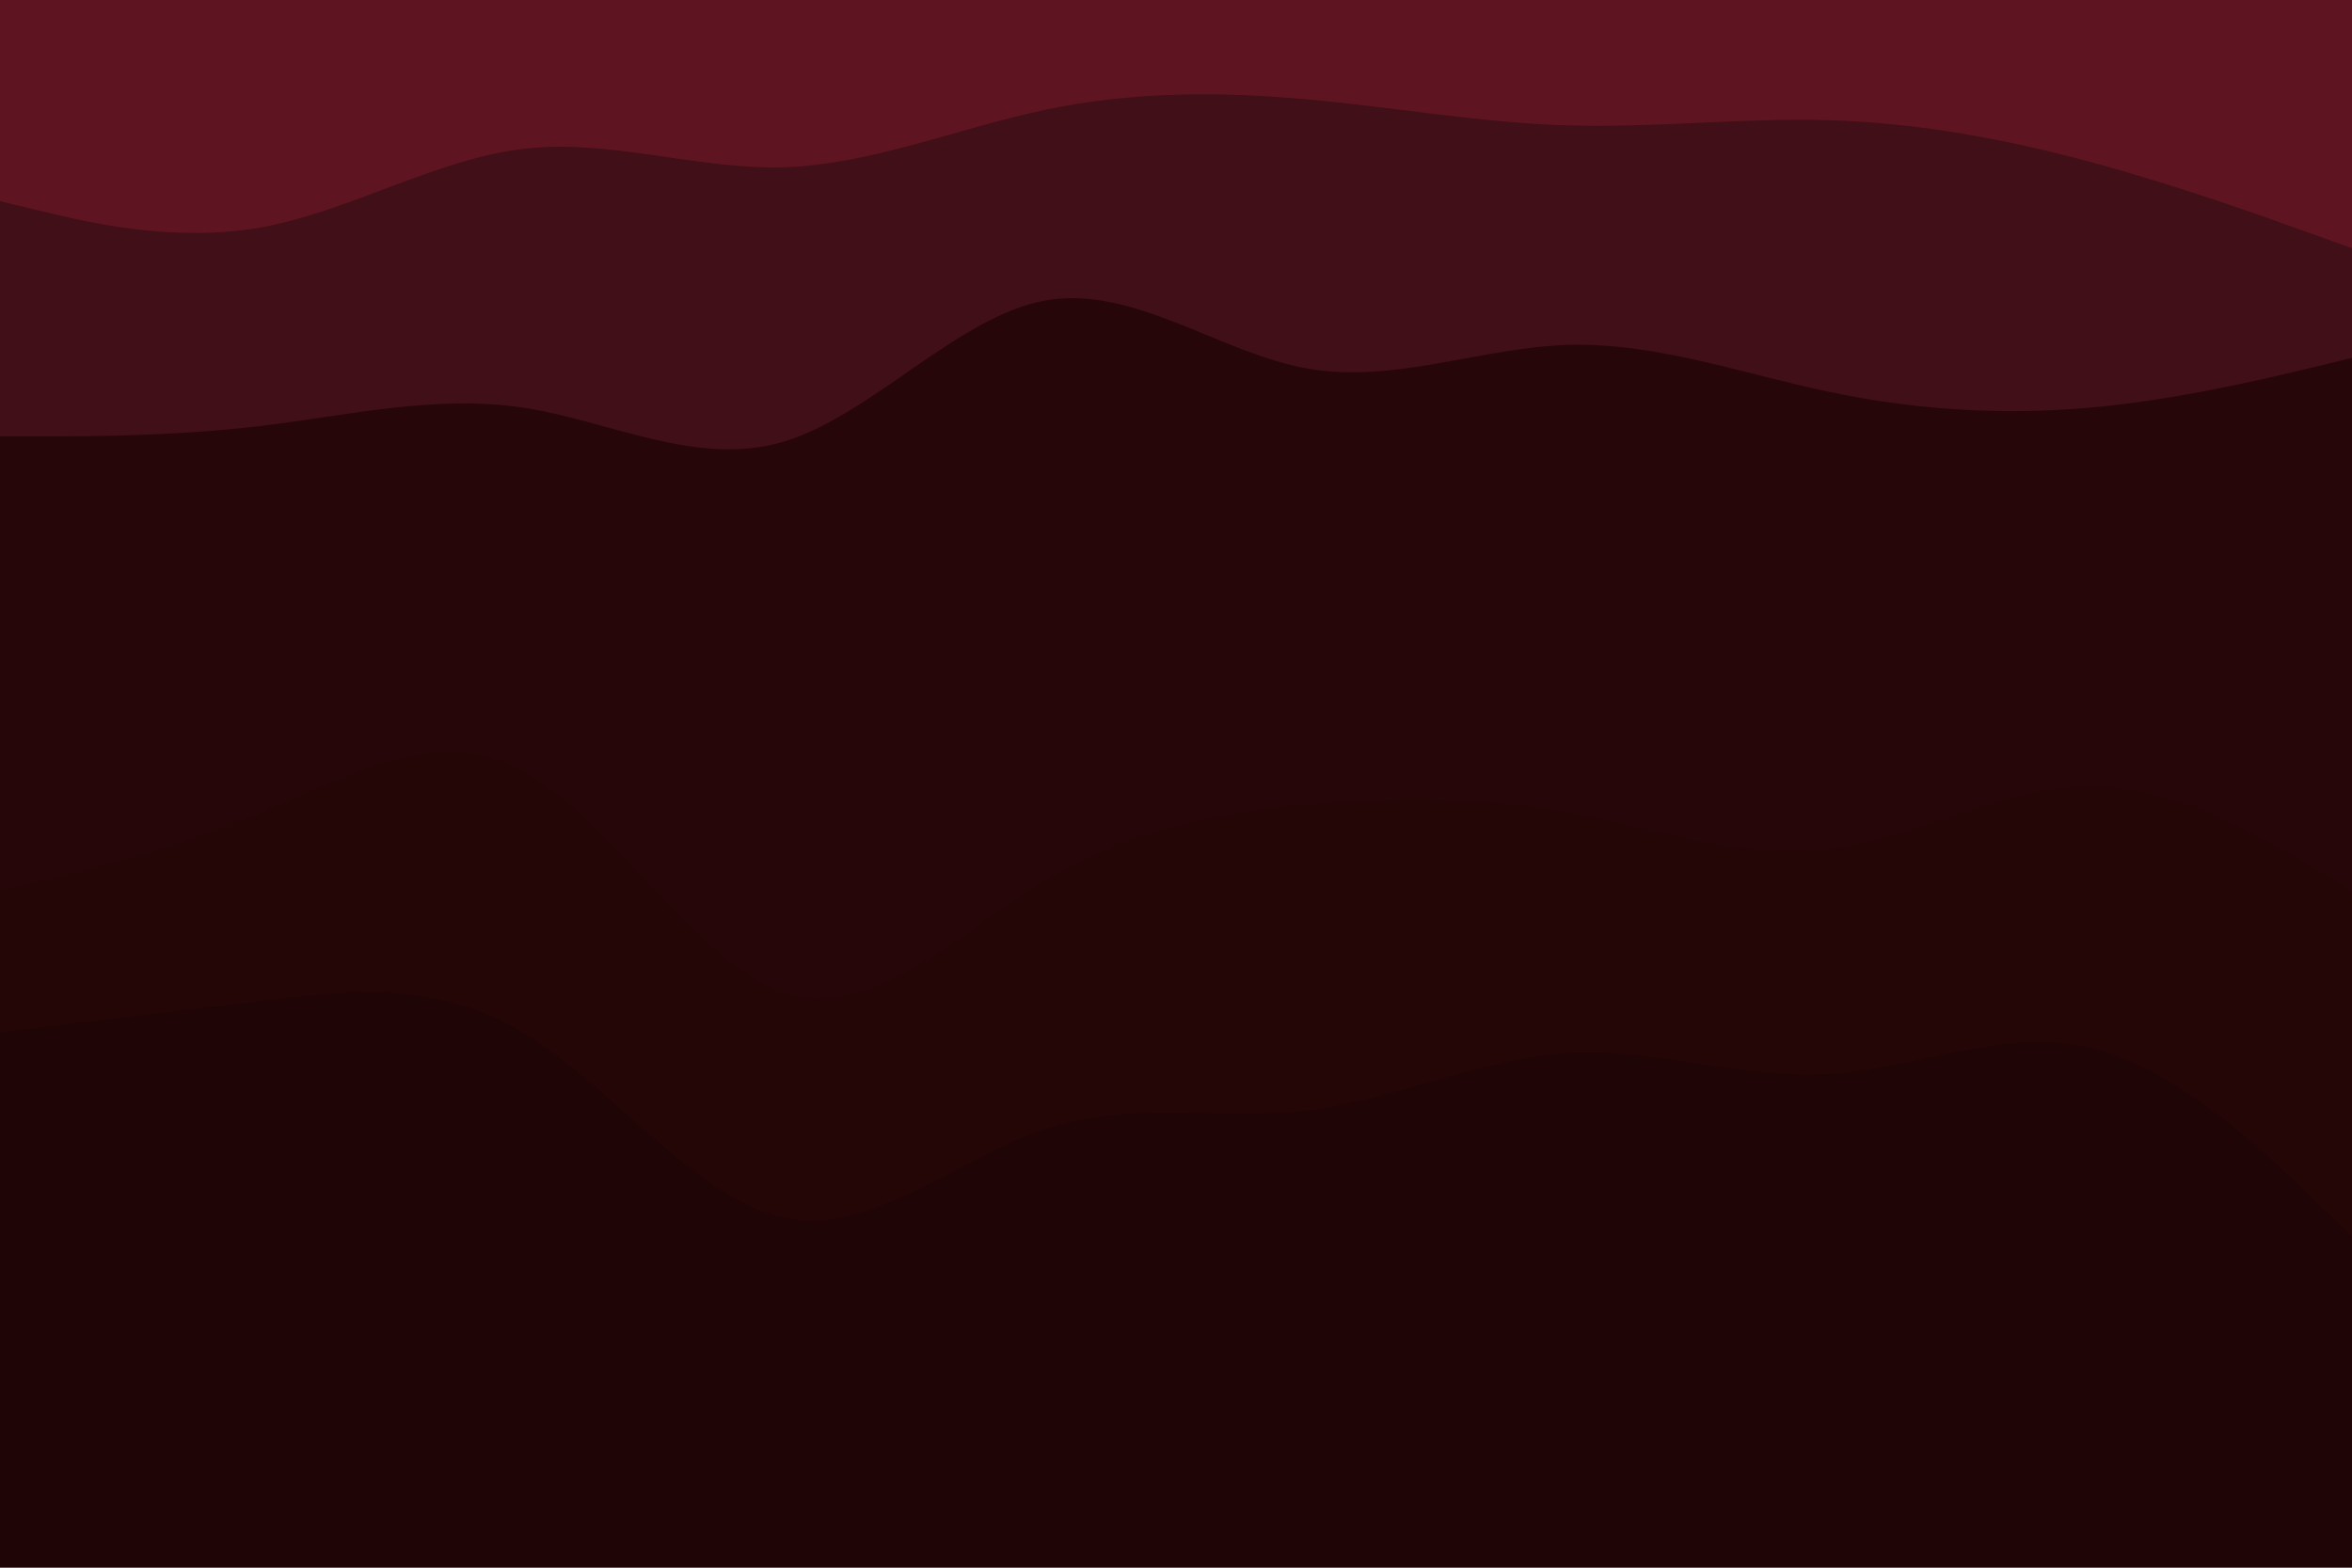<svg id="visual" viewBox="0 0 900 600" width="900" height="600" xmlns="http://www.w3.org/2000/svg" xmlns:xlink="http://www.w3.org/1999/xlink" version="1.1"><path d="M0 79L16.7 83C33.3 87 66.7 95 100 89C133.3 83 166.7 63 200 59C233.3 55 266.7 67 300 66C333.3 65 366.7 51 400 44C433.3 37 466.7 37 500 40C533.3 43 566.7 49 600 50C633.3 51 666.7 47 700 48C733.3 49 766.7 55 800 64C833.3 73 866.7 85 883.3 91L900 97L900 0L883.3 0C866.7 0 833.3 0 800 0C766.7 0 733.3 0 700 0C666.7 0 633.3 0 600 0C566.7 0 533.3 0 500 0C466.7 0 433.3 0 400 0C366.7 0 333.3 0 300 0C266.7 0 233.3 0 200 0C166.7 0 133.3 0 100 0C66.7 0 33.3 0 16.7 0L0 0Z" fill="#5f1521"></path><path d="M0 169L16.7 169C33.3 169 66.7 169 100 165C133.3 161 166.7 153 200 158C233.3 163 266.7 181 300 171C333.3 161 366.7 123 400 117C433.3 111 466.7 137 500 143C533.3 149 566.7 135 600 134C633.3 133 666.7 145 700 152C733.3 159 766.7 161 800 158C833.3 155 866.7 147 883.3 143L900 139L900 95L883.3 89C866.7 83 833.3 71 800 62C766.7 53 733.3 47 700 46C666.7 45 633.3 49 600 48C566.7 47 533.3 41 500 38C466.7 35 433.3 35 400 42C366.7 49 333.3 63 300 64C266.7 65 233.3 53 200 57C166.7 61 133.3 81 100 87C66.7 93 33.3 85 16.7 81L0 77Z" fill="#410f17"></path><path d="M0 343L16.7 339C33.3 335 66.7 327 100 313C133.3 299 166.7 279 200 297C233.3 315 266.7 371 300 382C333.3 393 366.7 359 400 339C433.3 319 466.7 313 500 310C533.3 307 566.7 307 600 313C633.3 319 666.7 331 700 327C733.3 323 766.7 303 800 303C833.3 303 866.7 323 883.3 333L900 343L900 137L883.3 141C866.7 145 833.3 153 800 156C766.7 159 733.3 157 700 150C666.7 143 633.3 131 600 132C566.7 133 533.3 147 500 141C466.7 135 433.3 109 400 115C366.7 121 333.3 159 300 169C266.7 179 233.3 161 200 156C166.7 151 133.3 159 100 163C66.7 167 33.3 167 16.7 167L0 167Z" fill="#270609"></path><path d="M0 397L16.7 395C33.3 393 66.7 389 100 385C133.3 381 166.7 377 200 397C233.3 417 266.7 461 300 468C333.3 475 366.7 445 400 434C433.3 423 466.7 431 500 427C533.3 423 566.7 407 600 405C633.3 403 666.7 415 700 413C733.3 411 766.7 395 800 403C833.3 411 866.7 443 883.3 459L900 475L900 341L883.3 331C866.7 321 833.3 301 800 301C766.7 301 733.3 321 700 325C666.7 329 633.3 317 600 311C566.7 305 533.3 305 500 308C466.7 311 433.3 317 400 337C366.7 357 333.3 391 300 380C266.7 369 233.3 313 200 295C166.7 277 133.3 297 100 311C66.7 325 33.3 333 16.7 337L0 341Z" fill="#240607"></path><path d="M0 601L16.7 601C33.3 601 66.7 601 100 601C133.3 601 166.7 601 200 601C233.3 601 266.7 601 300 601C333.3 601 366.7 601 400 601C433.3 601 466.7 601 500 601C533.3 601 566.7 601 600 601C633.3 601 666.7 601 700 601C733.3 601 766.7 601 800 601C833.3 601 866.7 601 883.3 601L900 601L900 473L883.3 457C866.7 441 833.3 409 800 401C766.7 393 733.3 409 700 411C666.7 413 633.3 401 600 403C566.7 405 533.3 421 500 425C466.7 429 433.3 421 400 432C366.7 443 333.3 473 300 466C266.7 459 233.3 415 200 395C166.7 375 133.3 379 100 383C66.7 387 33.3 391 16.7 393L0 395Z" fill="#200506"></path></svg>